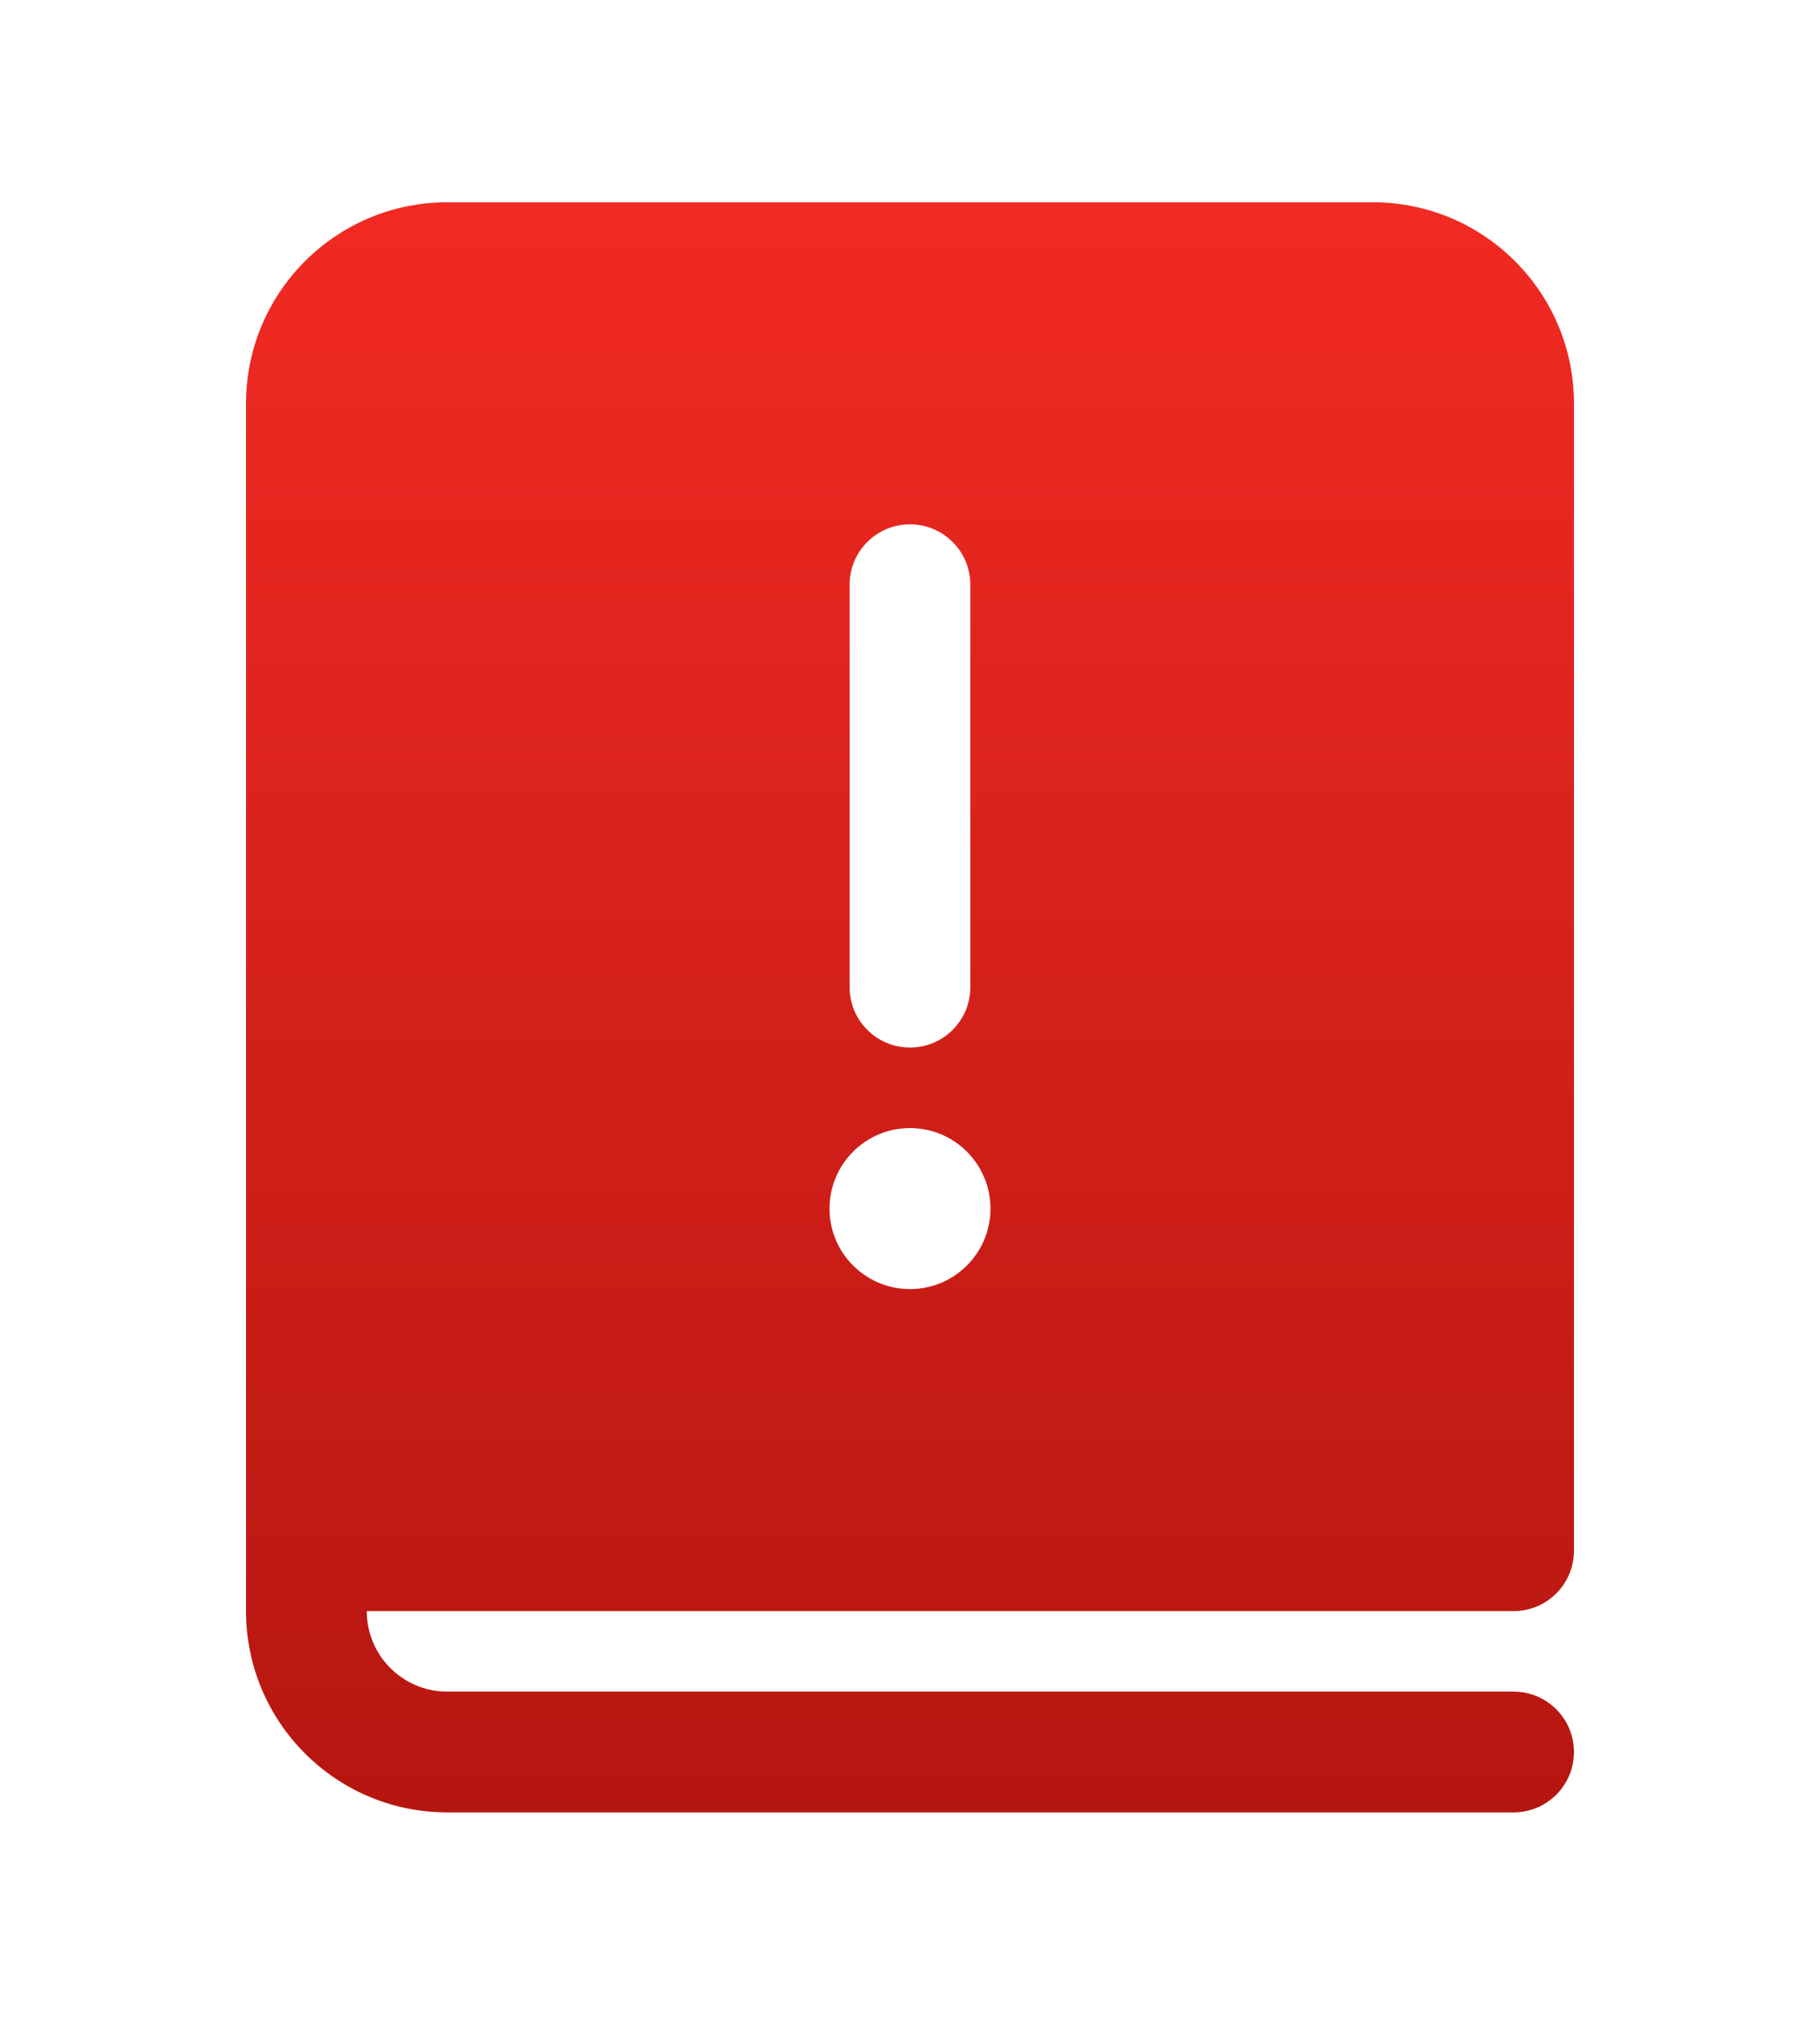 <svg width="27" height="30" viewBox="0 0 27 30" fill="none" xmlns="http://www.w3.org/2000/svg">
<g filter="url(#filter0_d_3424_591)">
<path d="M3.65 3.985V21.894C3.65 23.542 4.986 24.879 6.635 24.879H22.454C22.949 24.879 23.35 24.478 23.35 23.983C23.35 23.489 22.949 23.088 22.454 23.088H6.635C5.975 23.088 5.441 22.553 5.441 21.894H22.454C22.949 21.894 23.35 21.493 23.35 20.998V3.985C23.35 2.336 22.014 1 20.365 1H6.635C4.986 1 3.65 2.336 3.65 3.985ZM12.604 12.641V6.671C12.604 6.177 13.005 5.776 13.5 5.776C13.994 5.776 14.395 6.177 14.395 6.671V12.641C14.395 13.135 13.994 13.536 13.5 13.536C13.005 13.536 12.604 13.135 12.604 12.641ZM14.694 15.924C14.694 16.584 14.159 17.118 13.5 17.118C12.841 17.118 12.306 16.584 12.306 15.924C12.306 15.265 12.841 14.73 13.5 14.73C14.159 14.73 14.694 15.265 14.694 15.924Z" fill="url(#paint0_linear_3424_591)"/>
</g>
<defs>
<filter id="filter0_d_3424_591" x="0.65" y="0" width="25.7" height="29.879" filterUnits="userSpaceOnUse" color-interpolation-filters="sRGB">
<feFlood flood-opacity="0" result="BackgroundImageFix"/>
<feColorMatrix in="SourceAlpha" type="matrix" values="0 0 0 0 0 0 0 0 0 0 0 0 0 0 0 0 0 0 127 0" result="hardAlpha"/>
<feOffset dy="2"/>
<feGaussianBlur stdDeviation="1.5"/>
<feComposite in2="hardAlpha" operator="out"/>
<feColorMatrix type="matrix" values="0 0 0 0 0.945 0 0 0 0 0.165 0 0 0 0 0.137 0 0 0 0.25 0"/>
<feBlend mode="normal" in2="BackgroundImageFix" result="effect1_dropShadow_3424_591"/>
<feBlend mode="normal" in="SourceGraphic" in2="effect1_dropShadow_3424_591" result="shape"/>
</filter>
<linearGradient id="paint0_linear_3424_591" x1="13.5" y1="1" x2="13.5" y2="24.879" gradientUnits="userSpaceOnUse">
<stop stop-color="#F12A23"/>
<stop offset="1" stop-color="#B61610"/>
</linearGradient>
</defs>
</svg>
